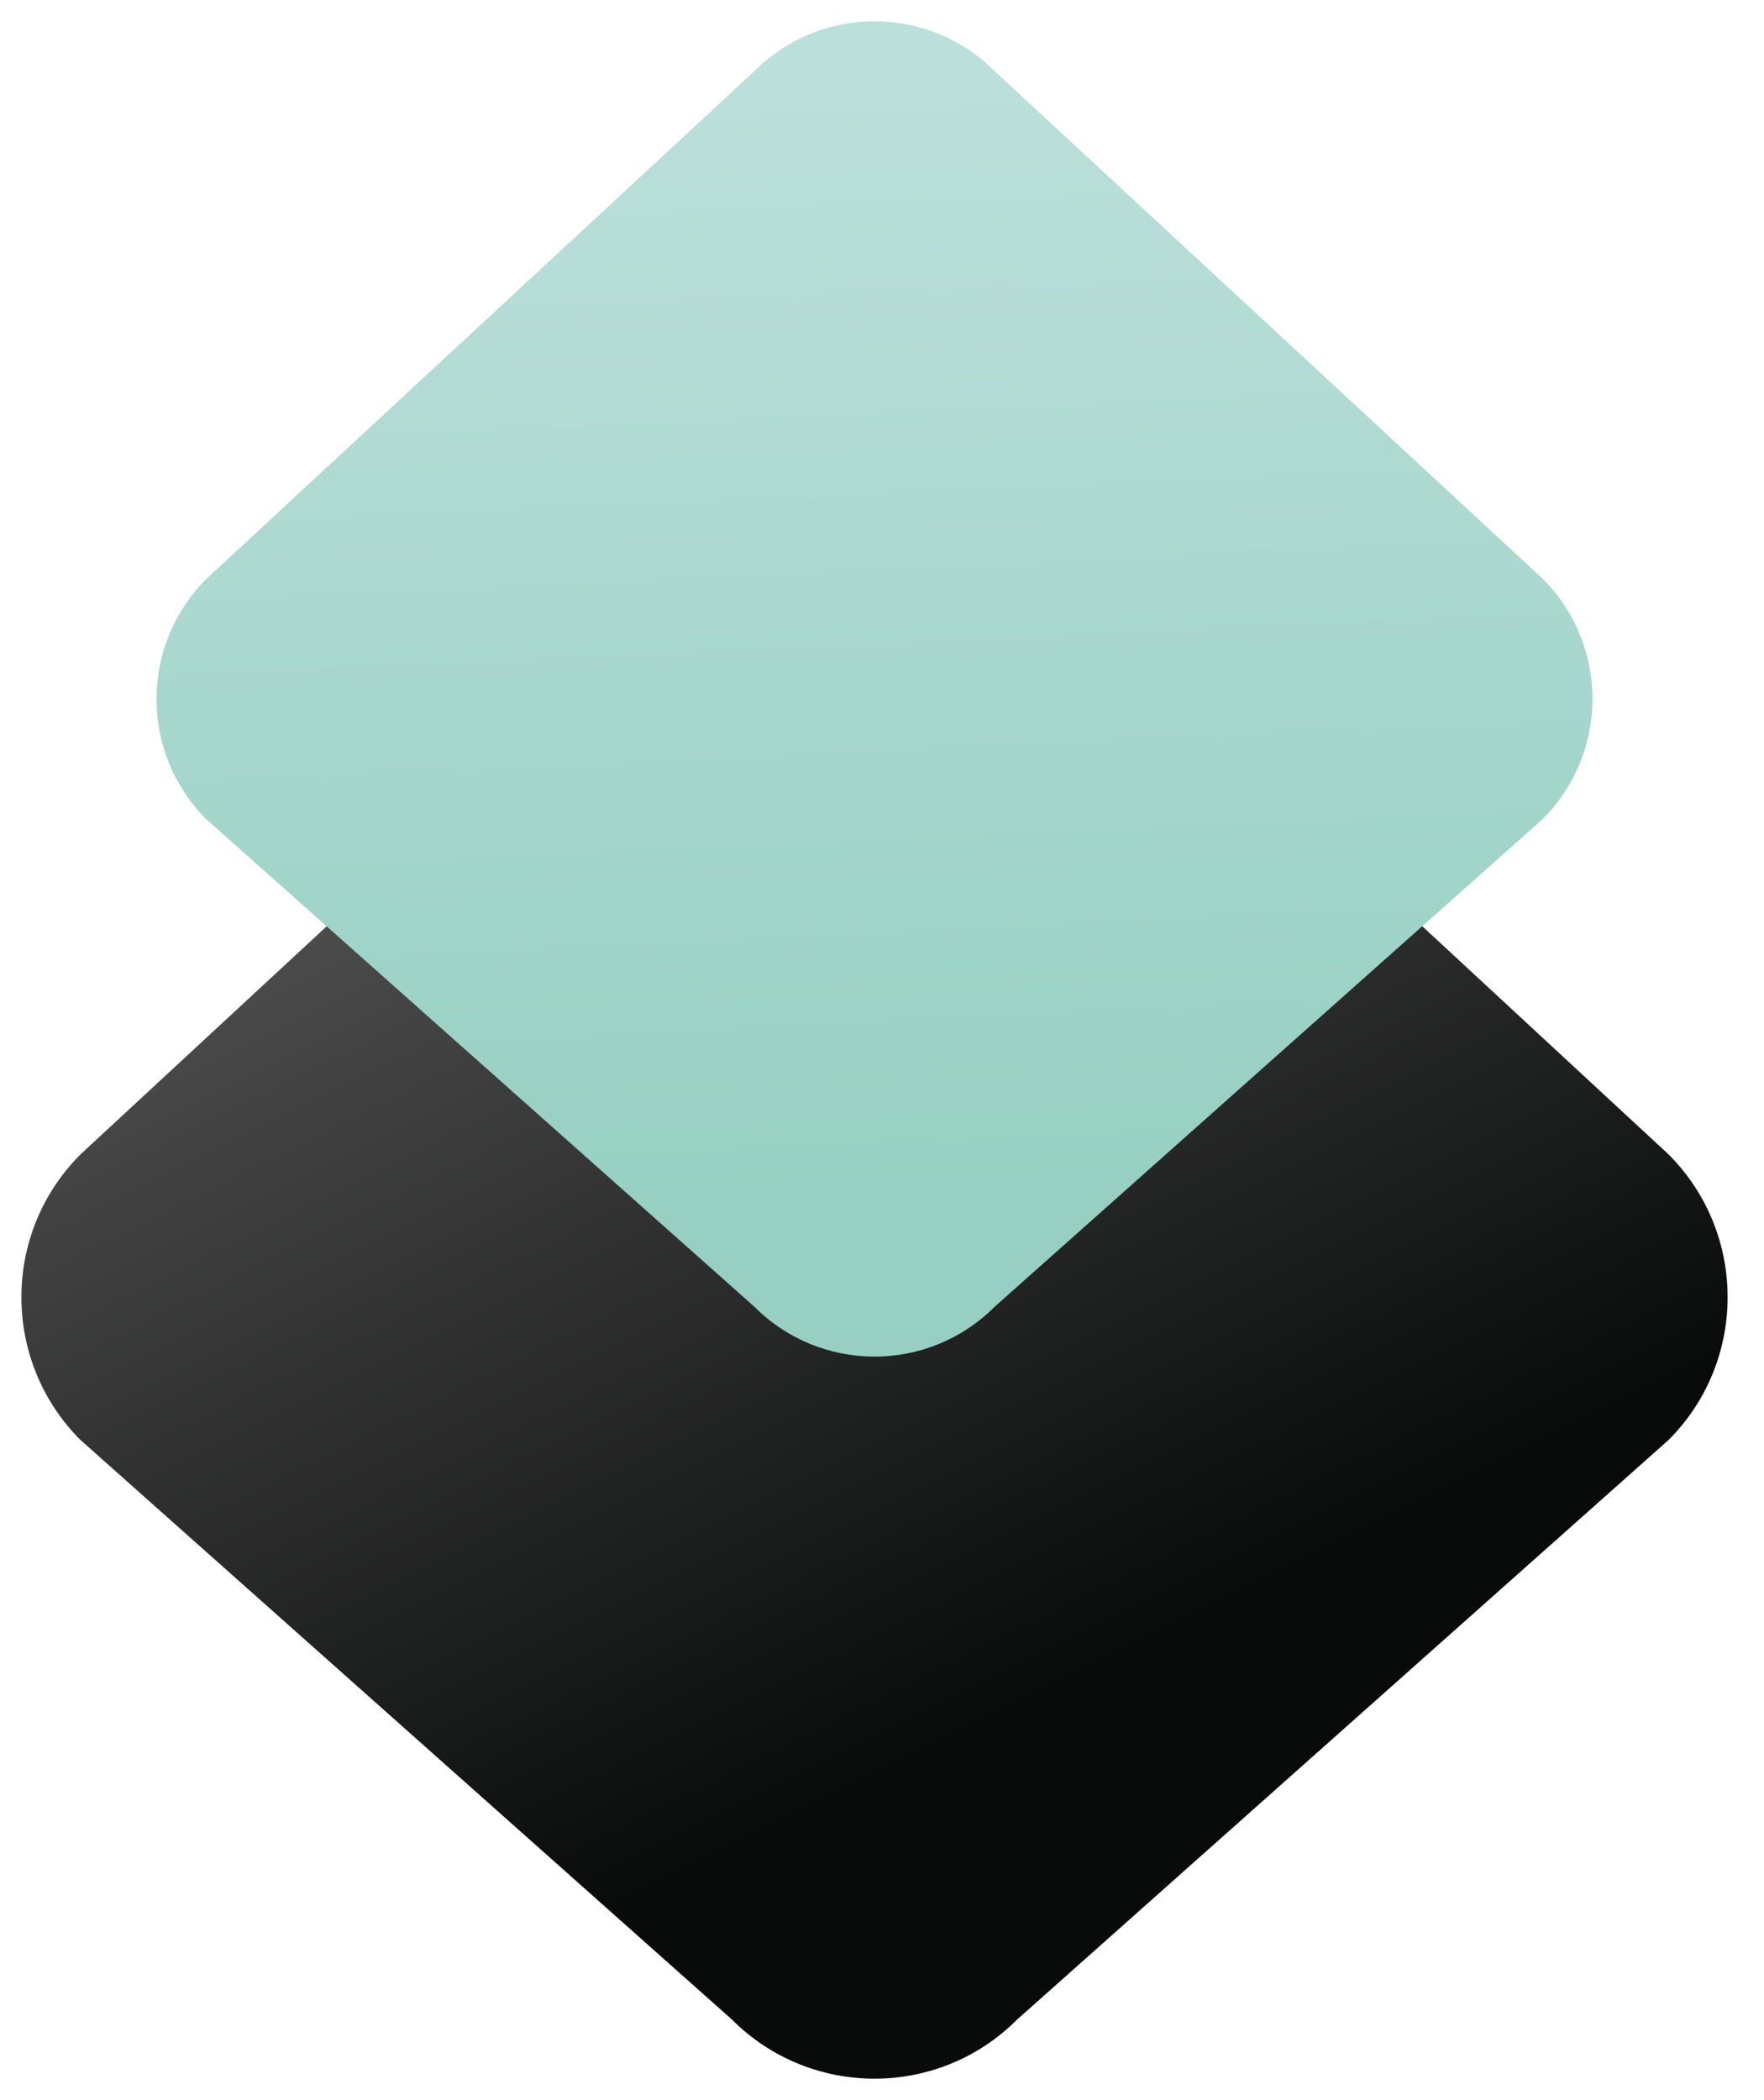 <?xml version="1.0" encoding="utf-8"?>
<!-- Generator: Adobe Illustrator 23.0.3, SVG Export Plug-In . SVG Version: 6.00 Build 0)  -->
<svg version="1.1" id="Layer_1" xmlns="http://www.w3.org/2000/svg" xmlns:xlink="http://www.w3.org/1999/xlink" x="0px" y="0px"
	 viewBox="0 0 82.44 98.11" style="enable-background:new 0 0 82.44 98.11;" xml:space="preserve">
<style type="text/css">
	.st0{fill:url(#SVGID_1_);}
	.st1{fill:url(#SVGID_2_);}
</style>
<linearGradient id="SVGID_1_" gradientUnits="userSpaceOnUse" x1="24.645" y1="28.152" x2="49.939" y2="78.741">
	<stop  offset="0" style="stop-color:#585858"/>
	<stop  offset="0.998" style="stop-color:#090A0A"/>
</linearGradient>
<path class="st0" d="M34.2,94.34L3.76,67.27c-3.68-3.68-3.68-9.66,0-13.34L34.2,25.74c3.68-3.68,9.66-3.68,13.34,0l30.44,28.19
	c3.68,3.68,3.68,9.66,0,13.34L47.54,94.34C43.86,98.03,37.88,98.03,34.2,94.34z"/>
<linearGradient id="SVGID_2_" gradientUnits="userSpaceOnUse" x1="39.602" y1="4.498" x2="41.903" y2="55.575">
	<stop  offset="0" style="stop-color:#BBDFDA"/>
	<stop  offset="0.999" style="stop-color:#97D0C2"/>
</linearGradient>
<path class="st1" d="M35.26,61.05L9.64,38.27c-3.1-3.1-3.1-8.12,0-11.22L35.26,3.32c3.1-3.1,8.12-3.1,11.22,0L72.1,27.04
	c3.1,3.1,3.1,8.12,0,11.22L46.48,61.05C43.38,64.15,38.36,64.15,35.26,61.05z"/>
</svg>

